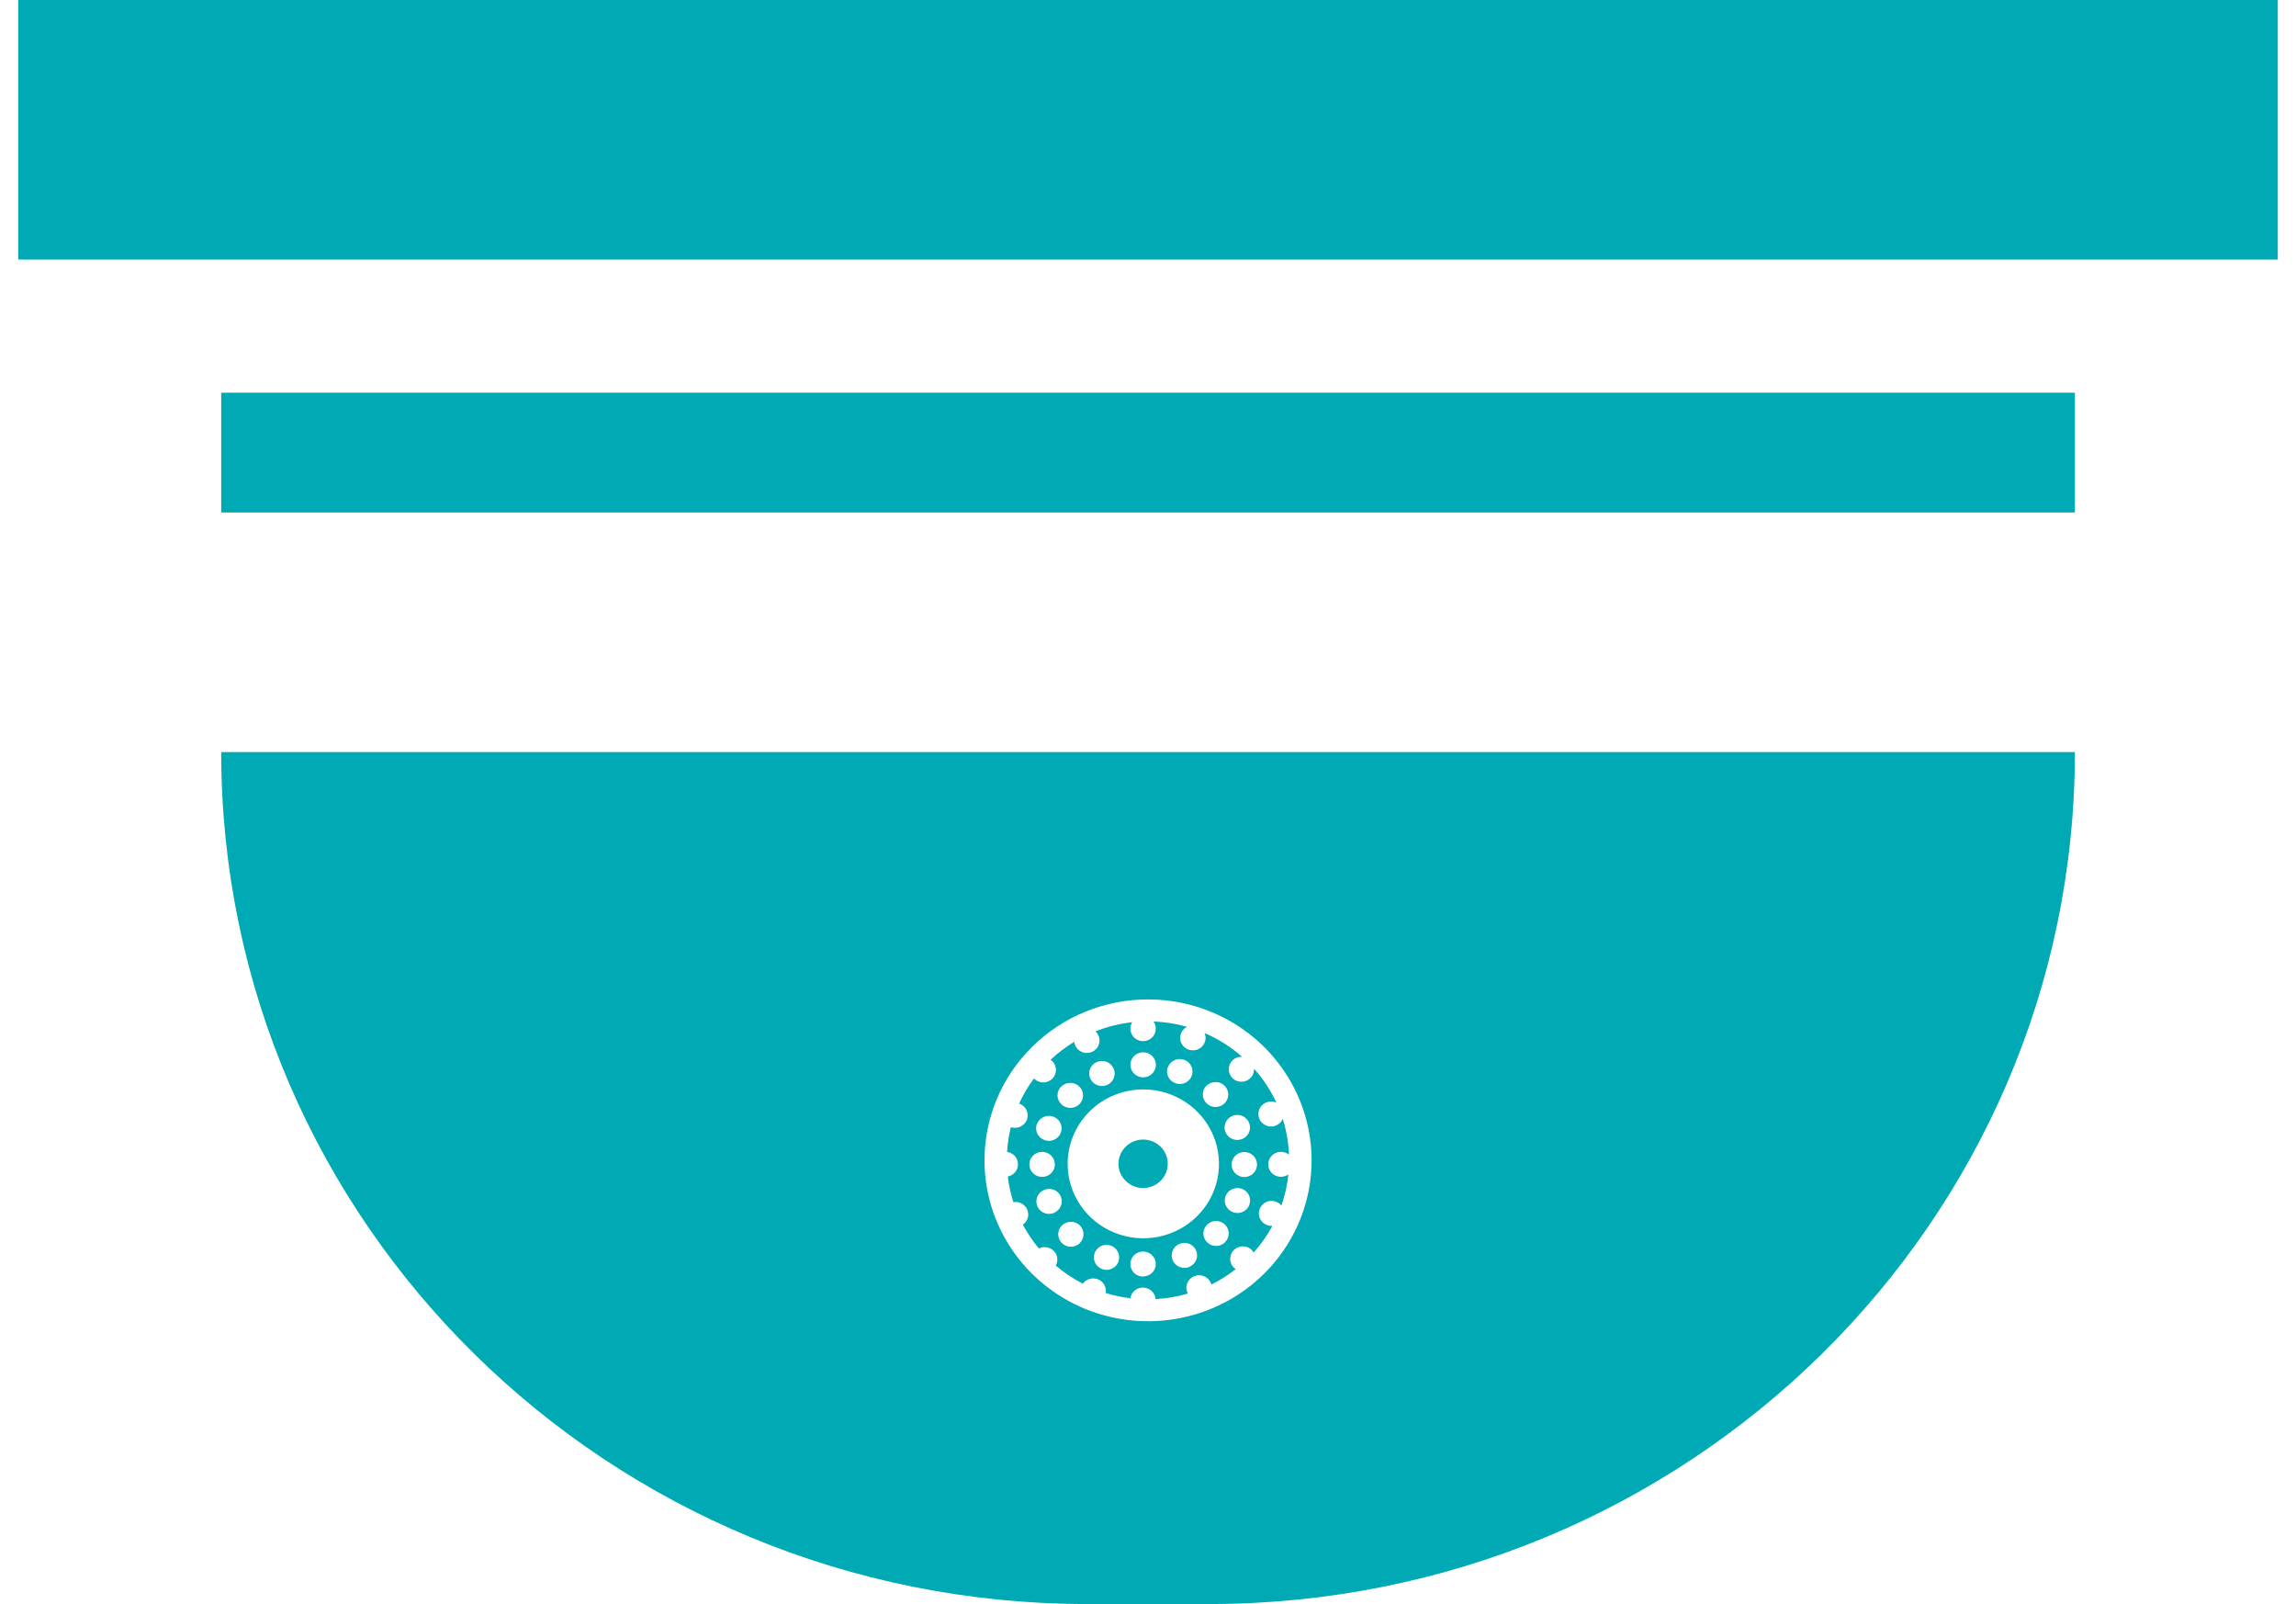 <svg width="63" height="44" viewBox="0 0 63 44" fill="none" xmlns="http://www.w3.org/2000/svg">
<path d="M62.5 0H0.5V7.12H62.5V0Z" fill="#00AAB5"/>
<path d="M56.933 10.772H6.07V14.058H56.933V10.772Z" fill="#00AAB5"/>
<path d="M28.066 33.593C28.19 33.825 28.337 34.044 28.505 34.247C28.572 34.214 28.647 34.202 28.721 34.214C28.794 34.226 28.862 34.26 28.914 34.313C28.966 34.365 28.999 34.433 29.009 34.505C29.019 34.578 29.005 34.652 28.969 34.716C29.196 34.91 29.445 35.076 29.712 35.213C29.757 35.149 29.824 35.103 29.899 35.081C29.975 35.06 30.056 35.064 30.13 35.094C30.203 35.124 30.263 35.177 30.301 35.245C30.339 35.313 30.353 35.392 30.339 35.468C30.56 35.536 30.787 35.584 31.017 35.612C31.029 35.528 31.072 35.452 31.138 35.398C31.204 35.344 31.288 35.316 31.373 35.319C31.459 35.322 31.541 35.356 31.602 35.414C31.664 35.473 31.702 35.551 31.708 35.636C32.007 35.62 32.303 35.569 32.59 35.486V35.478C32.569 35.437 32.556 35.392 32.553 35.345C32.55 35.299 32.557 35.253 32.573 35.209C32.589 35.165 32.613 35.125 32.645 35.091C32.678 35.057 32.716 35.029 32.76 35.011C32.803 34.992 32.849 34.981 32.896 34.981C32.944 34.98 32.99 34.989 33.034 35.006C33.078 35.024 33.117 35.05 33.151 35.083C33.184 35.117 33.21 35.156 33.227 35.199C33.232 35.211 33.236 35.223 33.241 35.235C33.478 35.117 33.703 34.975 33.911 34.812C33.889 34.799 33.869 34.784 33.85 34.767C33.789 34.703 33.755 34.618 33.755 34.53C33.755 34.442 33.79 34.358 33.852 34.294C33.914 34.23 33.999 34.193 34.088 34.189C34.178 34.185 34.266 34.215 34.333 34.273C34.359 34.297 34.381 34.326 34.398 34.358C34.599 34.135 34.772 33.89 34.914 33.627C34.863 33.63 34.812 33.623 34.764 33.604C34.678 33.571 34.608 33.506 34.571 33.423C34.534 33.34 34.532 33.245 34.565 33.161C34.599 33.076 34.665 33.008 34.749 32.971C34.834 32.934 34.93 32.932 35.016 32.965C35.073 32.987 35.123 33.023 35.161 33.069C35.258 32.793 35.322 32.506 35.352 32.215C35.308 32.247 35.256 32.268 35.202 32.276C35.148 32.285 35.093 32.281 35.04 32.264C34.988 32.248 34.94 32.219 34.901 32.181C34.863 32.143 34.833 32.096 34.816 32.045C34.799 31.994 34.795 31.939 34.803 31.886C34.812 31.832 34.833 31.782 34.865 31.738C34.897 31.694 34.939 31.658 34.988 31.634C35.037 31.609 35.091 31.596 35.146 31.596C35.227 31.596 35.306 31.623 35.368 31.675C35.356 31.341 35.298 31.011 35.197 30.693C35.179 30.735 35.153 30.772 35.12 30.804C35.088 30.835 35.049 30.86 35.006 30.876C34.952 30.897 34.894 30.905 34.837 30.898C34.78 30.892 34.725 30.871 34.678 30.839C34.63 30.806 34.592 30.763 34.566 30.712C34.54 30.662 34.527 30.605 34.529 30.549C34.53 30.492 34.546 30.436 34.575 30.387C34.604 30.338 34.645 30.297 34.694 30.267C34.743 30.237 34.799 30.22 34.856 30.216C34.914 30.213 34.971 30.224 35.024 30.248C34.867 29.909 34.66 29.595 34.41 29.315C34.413 29.384 34.395 29.453 34.358 29.512C34.321 29.571 34.267 29.617 34.202 29.645C34.137 29.673 34.066 29.681 33.996 29.668C33.927 29.654 33.864 29.621 33.814 29.571C33.75 29.506 33.714 29.419 33.715 29.328C33.716 29.237 33.753 29.15 33.819 29.087C33.853 29.053 33.895 29.027 33.941 29.01C33.986 28.993 34.035 28.986 34.083 28.989C33.777 28.719 33.429 28.499 33.052 28.336C33.079 28.398 33.086 28.467 33.074 28.533C33.061 28.599 33.029 28.66 32.981 28.708C32.933 28.756 32.872 28.79 32.805 28.804C32.738 28.818 32.669 28.813 32.605 28.788C32.542 28.764 32.489 28.723 32.449 28.67C32.41 28.617 32.387 28.554 32.383 28.488C32.38 28.422 32.395 28.357 32.428 28.3C32.461 28.243 32.51 28.196 32.57 28.166C32.27 28.081 31.961 28.032 31.65 28.02C31.681 28.064 31.702 28.115 31.709 28.168C31.717 28.221 31.712 28.276 31.695 28.327C31.677 28.378 31.648 28.424 31.609 28.461C31.57 28.499 31.522 28.527 31.47 28.543C31.418 28.559 31.363 28.564 31.309 28.555C31.255 28.546 31.204 28.525 31.16 28.493C31.115 28.462 31.079 28.42 31.055 28.372C31.03 28.324 31.017 28.271 31.017 28.218C31.017 28.155 31.034 28.095 31.067 28.041C30.721 28.079 30.381 28.163 30.058 28.291C30.093 28.322 30.121 28.36 30.14 28.402C30.158 28.443 30.169 28.487 30.17 28.532C30.171 28.577 30.163 28.622 30.147 28.664C30.131 28.706 30.106 28.744 30.075 28.777C30.043 28.81 30.006 28.836 29.964 28.854C29.922 28.873 29.877 28.883 29.831 28.884C29.786 28.885 29.74 28.878 29.698 28.861C29.655 28.845 29.616 28.821 29.582 28.79C29.549 28.759 29.523 28.722 29.504 28.681C29.489 28.649 29.479 28.614 29.475 28.578C29.242 28.72 29.024 28.885 28.826 29.072C28.845 29.084 28.863 29.098 28.879 29.113C28.941 29.177 28.975 29.262 28.975 29.35C28.974 29.438 28.94 29.523 28.878 29.587C28.816 29.65 28.731 29.688 28.642 29.692C28.552 29.696 28.464 29.666 28.397 29.608C28.388 29.599 28.38 29.591 28.372 29.581C28.211 29.797 28.075 30.028 27.964 30.271C28.051 30.301 28.123 30.364 28.163 30.445C28.204 30.527 28.21 30.621 28.18 30.707C28.149 30.793 28.086 30.863 28.003 30.903C27.92 30.943 27.824 30.948 27.737 30.919C27.682 31.142 27.647 31.369 27.633 31.598C27.714 31.609 27.789 31.648 27.844 31.708C27.899 31.769 27.93 31.846 27.932 31.927C27.935 32.008 27.908 32.087 27.857 32.15C27.806 32.213 27.734 32.257 27.653 32.273C27.681 32.511 27.732 32.747 27.806 32.976C27.884 32.963 27.964 32.976 28.034 33.014C28.103 33.051 28.157 33.111 28.187 33.183C28.218 33.254 28.222 33.334 28.2 33.409C28.178 33.484 28.131 33.549 28.066 33.593ZM28.916 33.275C28.852 33.3 28.782 33.306 28.715 33.292C28.647 33.278 28.585 33.245 28.537 33.196C28.488 33.148 28.456 33.086 28.443 33.02C28.43 32.953 28.438 32.884 28.465 32.821C28.493 32.759 28.538 32.706 28.596 32.669C28.654 32.632 28.722 32.612 28.791 32.613C28.86 32.614 28.927 32.635 28.984 32.673C29.041 32.712 29.085 32.766 29.11 32.829C29.143 32.913 29.142 33.007 29.105 33.089C29.069 33.172 29.001 33.237 28.916 33.271V33.275ZM29.628 34.102C29.579 34.149 29.517 34.181 29.449 34.194C29.382 34.206 29.312 34.199 29.248 34.172C29.185 34.146 29.131 34.101 29.094 34.045C29.056 33.988 29.036 33.922 29.037 33.854C29.038 33.786 29.058 33.72 29.097 33.664C29.136 33.609 29.191 33.565 29.255 33.54C29.318 33.514 29.388 33.508 29.456 33.522C29.523 33.536 29.585 33.569 29.633 33.617C29.697 33.682 29.732 33.769 29.731 33.859C29.73 33.949 29.693 34.035 29.628 34.098V34.102ZM30.687 34.614C30.663 34.677 30.619 34.732 30.563 34.77C30.506 34.809 30.44 34.831 30.371 34.833C30.302 34.834 30.234 34.816 30.176 34.779C30.118 34.743 30.072 34.691 30.044 34.629C30.017 34.567 30.008 34.498 30.02 34.431C30.032 34.365 30.064 34.303 30.111 34.254C30.159 34.205 30.22 34.171 30.287 34.156C30.354 34.142 30.424 34.147 30.489 34.171C30.574 34.204 30.642 34.269 30.679 34.351C30.716 34.433 30.719 34.526 30.687 34.61V34.614ZM31.366 35.017C31.297 35.018 31.229 34.998 31.172 34.96C31.114 34.922 31.069 34.869 31.043 34.806C31.016 34.743 31.009 34.674 31.023 34.608C31.036 34.541 31.069 34.48 31.118 34.431C31.167 34.383 31.229 34.351 31.297 34.338C31.365 34.324 31.435 34.331 31.499 34.357C31.563 34.383 31.617 34.428 31.655 34.484C31.694 34.541 31.714 34.607 31.714 34.675C31.713 34.765 31.676 34.851 31.611 34.915C31.545 34.978 31.457 35.014 31.366 35.014V35.017ZM32.642 34.75C32.579 34.778 32.509 34.786 32.441 34.775C32.373 34.763 32.311 34.733 32.261 34.686C32.21 34.639 32.175 34.58 32.16 34.514C32.145 34.447 32.149 34.378 32.174 34.315C32.198 34.252 32.241 34.197 32.297 34.157C32.353 34.118 32.419 34.096 32.488 34.093C32.557 34.091 32.625 34.109 32.684 34.145C32.742 34.18 32.789 34.232 32.817 34.294C32.855 34.377 32.858 34.471 32.825 34.556C32.792 34.641 32.726 34.709 32.642 34.746V34.75ZM33.619 34.073C33.572 34.121 33.51 34.155 33.443 34.17C33.376 34.184 33.306 34.179 33.242 34.154C33.177 34.129 33.122 34.087 33.083 34.031C33.044 33.975 33.022 33.91 33.02 33.842C33.019 33.774 33.038 33.708 33.076 33.651C33.113 33.593 33.166 33.549 33.229 33.522C33.292 33.495 33.362 33.486 33.43 33.498C33.498 33.51 33.56 33.542 33.61 33.589C33.676 33.652 33.713 33.737 33.715 33.827C33.717 33.917 33.682 34.004 33.619 34.069V34.073ZM34.279 33.056C34.254 33.119 34.211 33.173 34.154 33.212C34.098 33.251 34.031 33.272 33.962 33.274C33.894 33.275 33.826 33.256 33.768 33.22C33.71 33.184 33.664 33.131 33.636 33.069C33.609 33.007 33.6 32.939 33.612 32.872C33.624 32.805 33.656 32.744 33.703 32.695C33.751 32.646 33.812 32.612 33.879 32.597C33.946 32.583 34.017 32.588 34.081 32.612C34.166 32.645 34.235 32.71 34.272 32.792C34.309 32.874 34.312 32.968 34.279 33.052V33.056ZM34.492 31.943C34.492 32.011 34.472 32.077 34.433 32.134C34.395 32.191 34.341 32.235 34.277 32.261C34.213 32.287 34.143 32.294 34.075 32.281C34.008 32.267 33.945 32.235 33.896 32.187C33.847 32.139 33.814 32.078 33.801 32.011C33.787 31.945 33.794 31.875 33.82 31.813C33.847 31.75 33.891 31.696 33.949 31.659C34.006 31.621 34.074 31.601 34.143 31.601C34.235 31.601 34.323 31.636 34.388 31.7C34.453 31.763 34.491 31.849 34.492 31.939V31.943ZM33.821 30.608C33.885 30.583 33.955 30.577 34.023 30.591C34.09 30.605 34.152 30.639 34.2 30.688C34.248 30.736 34.281 30.798 34.293 30.865C34.306 30.931 34.298 31 34.271 31.063C34.243 31.125 34.198 31.178 34.14 31.215C34.082 31.252 34.014 31.271 33.945 31.27C33.876 31.269 33.809 31.248 33.752 31.21C33.695 31.171 33.651 31.117 33.626 31.054C33.592 30.969 33.593 30.875 33.63 30.791C33.666 30.708 33.735 30.642 33.821 30.608ZM33.108 29.781C33.157 29.733 33.219 29.701 33.286 29.688C33.354 29.675 33.424 29.681 33.487 29.707C33.551 29.733 33.605 29.777 33.643 29.834C33.681 29.89 33.702 29.956 33.702 30.024C33.702 30.091 33.681 30.157 33.643 30.214C33.605 30.27 33.551 30.314 33.487 30.34C33.424 30.366 33.354 30.373 33.286 30.36C33.219 30.346 33.157 30.314 33.108 30.266C33.042 30.202 33.005 30.116 33.004 30.025C33.003 29.934 33.039 29.846 33.103 29.781H33.108ZM32.049 29.269C32.074 29.206 32.117 29.152 32.173 29.113C32.23 29.074 32.297 29.052 32.365 29.051C32.434 29.049 32.502 29.068 32.56 29.104C32.618 29.14 32.664 29.193 32.692 29.255C32.72 29.317 32.728 29.385 32.716 29.452C32.704 29.519 32.673 29.58 32.625 29.629C32.578 29.678 32.516 29.712 32.449 29.727C32.382 29.742 32.312 29.736 32.248 29.712C32.205 29.696 32.165 29.672 32.132 29.641C32.098 29.61 32.071 29.573 32.052 29.532C32.033 29.491 32.023 29.447 32.022 29.401C32.02 29.356 32.028 29.311 32.044 29.269H32.049ZM31.37 28.866C31.439 28.866 31.506 28.887 31.563 28.925C31.62 28.963 31.664 29.017 31.69 29.079C31.716 29.142 31.722 29.211 31.709 29.277C31.695 29.343 31.662 29.404 31.613 29.452C31.564 29.5 31.503 29.532 31.435 29.546C31.368 29.559 31.298 29.552 31.234 29.526C31.171 29.501 31.116 29.457 31.078 29.401C31.039 29.345 31.018 29.279 31.018 29.212C31.017 29.166 31.026 29.122 31.043 29.079C31.06 29.038 31.086 28.999 31.118 28.967C31.151 28.935 31.189 28.91 31.232 28.892C31.274 28.875 31.32 28.866 31.366 28.866H31.37ZM30.095 29.133C30.158 29.106 30.228 29.097 30.296 29.109C30.364 29.12 30.427 29.151 30.476 29.198C30.526 29.245 30.561 29.305 30.576 29.371C30.592 29.437 30.587 29.506 30.562 29.569C30.538 29.632 30.495 29.687 30.439 29.726C30.383 29.766 30.317 29.788 30.248 29.79C30.179 29.792 30.111 29.774 30.052 29.739C29.994 29.703 29.947 29.651 29.919 29.59C29.899 29.549 29.889 29.504 29.887 29.459C29.885 29.414 29.892 29.369 29.908 29.326C29.924 29.284 29.948 29.245 29.98 29.212C30.011 29.179 30.049 29.152 30.09 29.133H30.095ZM31.37 29.884C31.781 29.883 32.183 30.003 32.524 30.227C32.866 30.451 33.132 30.77 33.289 31.143C33.447 31.517 33.488 31.927 33.408 32.323C33.328 32.72 33.13 33.084 32.84 33.369C32.55 33.655 32.18 33.849 31.777 33.928C31.374 34.007 30.956 33.967 30.577 33.812C30.198 33.658 29.873 33.396 29.645 33.06C29.417 32.724 29.295 32.33 29.295 31.926C29.295 31.385 29.513 30.867 29.901 30.484C30.29 30.101 30.816 29.885 31.366 29.884H31.37ZM29.117 29.81C29.165 29.761 29.226 29.727 29.294 29.712C29.361 29.698 29.431 29.703 29.496 29.728C29.56 29.753 29.616 29.796 29.655 29.851C29.694 29.907 29.716 29.973 29.718 30.041C29.719 30.109 29.7 30.176 29.662 30.233C29.625 30.29 29.571 30.335 29.508 30.362C29.445 30.389 29.375 30.397 29.307 30.385C29.239 30.373 29.176 30.341 29.126 30.294C29.093 30.263 29.066 30.226 29.047 30.185C29.029 30.144 29.018 30.1 29.017 30.055C29.016 30.01 29.023 29.965 29.04 29.923C29.056 29.881 29.081 29.842 29.112 29.81H29.117ZM28.457 30.827C28.482 30.764 28.525 30.71 28.582 30.671C28.638 30.633 28.705 30.611 28.774 30.61C28.843 30.608 28.91 30.627 28.968 30.663C29.026 30.7 29.072 30.752 29.1 30.814C29.128 30.876 29.136 30.944 29.124 31.011C29.112 31.078 29.08 31.139 29.033 31.188C28.985 31.237 28.924 31.271 28.857 31.286C28.79 31.301 28.72 31.296 28.656 31.271C28.613 31.255 28.573 31.231 28.54 31.2C28.506 31.169 28.479 31.132 28.46 31.091C28.441 31.05 28.431 31.005 28.43 30.96C28.428 30.915 28.436 30.87 28.452 30.827H28.457ZM28.593 31.597C28.663 31.597 28.73 31.617 28.788 31.654C28.845 31.692 28.89 31.746 28.917 31.808C28.943 31.871 28.95 31.94 28.937 32.007C28.923 32.074 28.89 32.135 28.841 32.183C28.792 32.231 28.73 32.264 28.662 32.277C28.594 32.29 28.524 32.283 28.46 32.257C28.397 32.231 28.342 32.187 28.304 32.13C28.265 32.074 28.245 32.007 28.245 31.939C28.245 31.849 28.281 31.763 28.346 31.699C28.41 31.635 28.497 31.598 28.589 31.597H28.593Z" fill="#00AAB5"/>
<path d="M31.365 32.589C31.499 32.589 31.63 32.55 31.741 32.477C31.853 32.404 31.94 32.3 31.991 32.179C32.042 32.057 32.056 31.923 32.03 31.794C32.004 31.665 31.939 31.546 31.845 31.453C31.75 31.36 31.629 31.297 31.498 31.271C31.366 31.245 31.23 31.259 31.107 31.309C30.983 31.36 30.877 31.445 30.803 31.555C30.729 31.664 30.689 31.793 30.689 31.925C30.69 32.101 30.761 32.27 30.888 32.394C31.014 32.519 31.186 32.589 31.365 32.589Z" fill="#00AAB5"/>
<path d="M29.831 44H33.172C46.295 44 56.933 33.537 56.933 20.631H6.07C6.07 33.537 16.709 44 29.831 44ZM31.501 27.415C32.389 27.415 33.257 27.674 33.995 28.159C34.733 28.644 35.308 29.333 35.647 30.14C35.987 30.946 36.076 31.834 35.903 32.69C35.73 33.546 35.302 34.333 34.675 34.95C34.047 35.567 33.247 35.987 32.377 36.158C31.506 36.328 30.604 36.241 29.784 35.907C28.964 35.572 28.263 35.007 27.77 34.281C27.277 33.555 27.014 32.702 27.014 31.829C27.014 31.249 27.13 30.675 27.355 30.14C27.581 29.604 27.912 29.118 28.328 28.708C28.745 28.298 29.24 27.973 29.784 27.751C30.329 27.529 30.912 27.415 31.501 27.415Z" fill="#00AAB5"/>
</svg>
